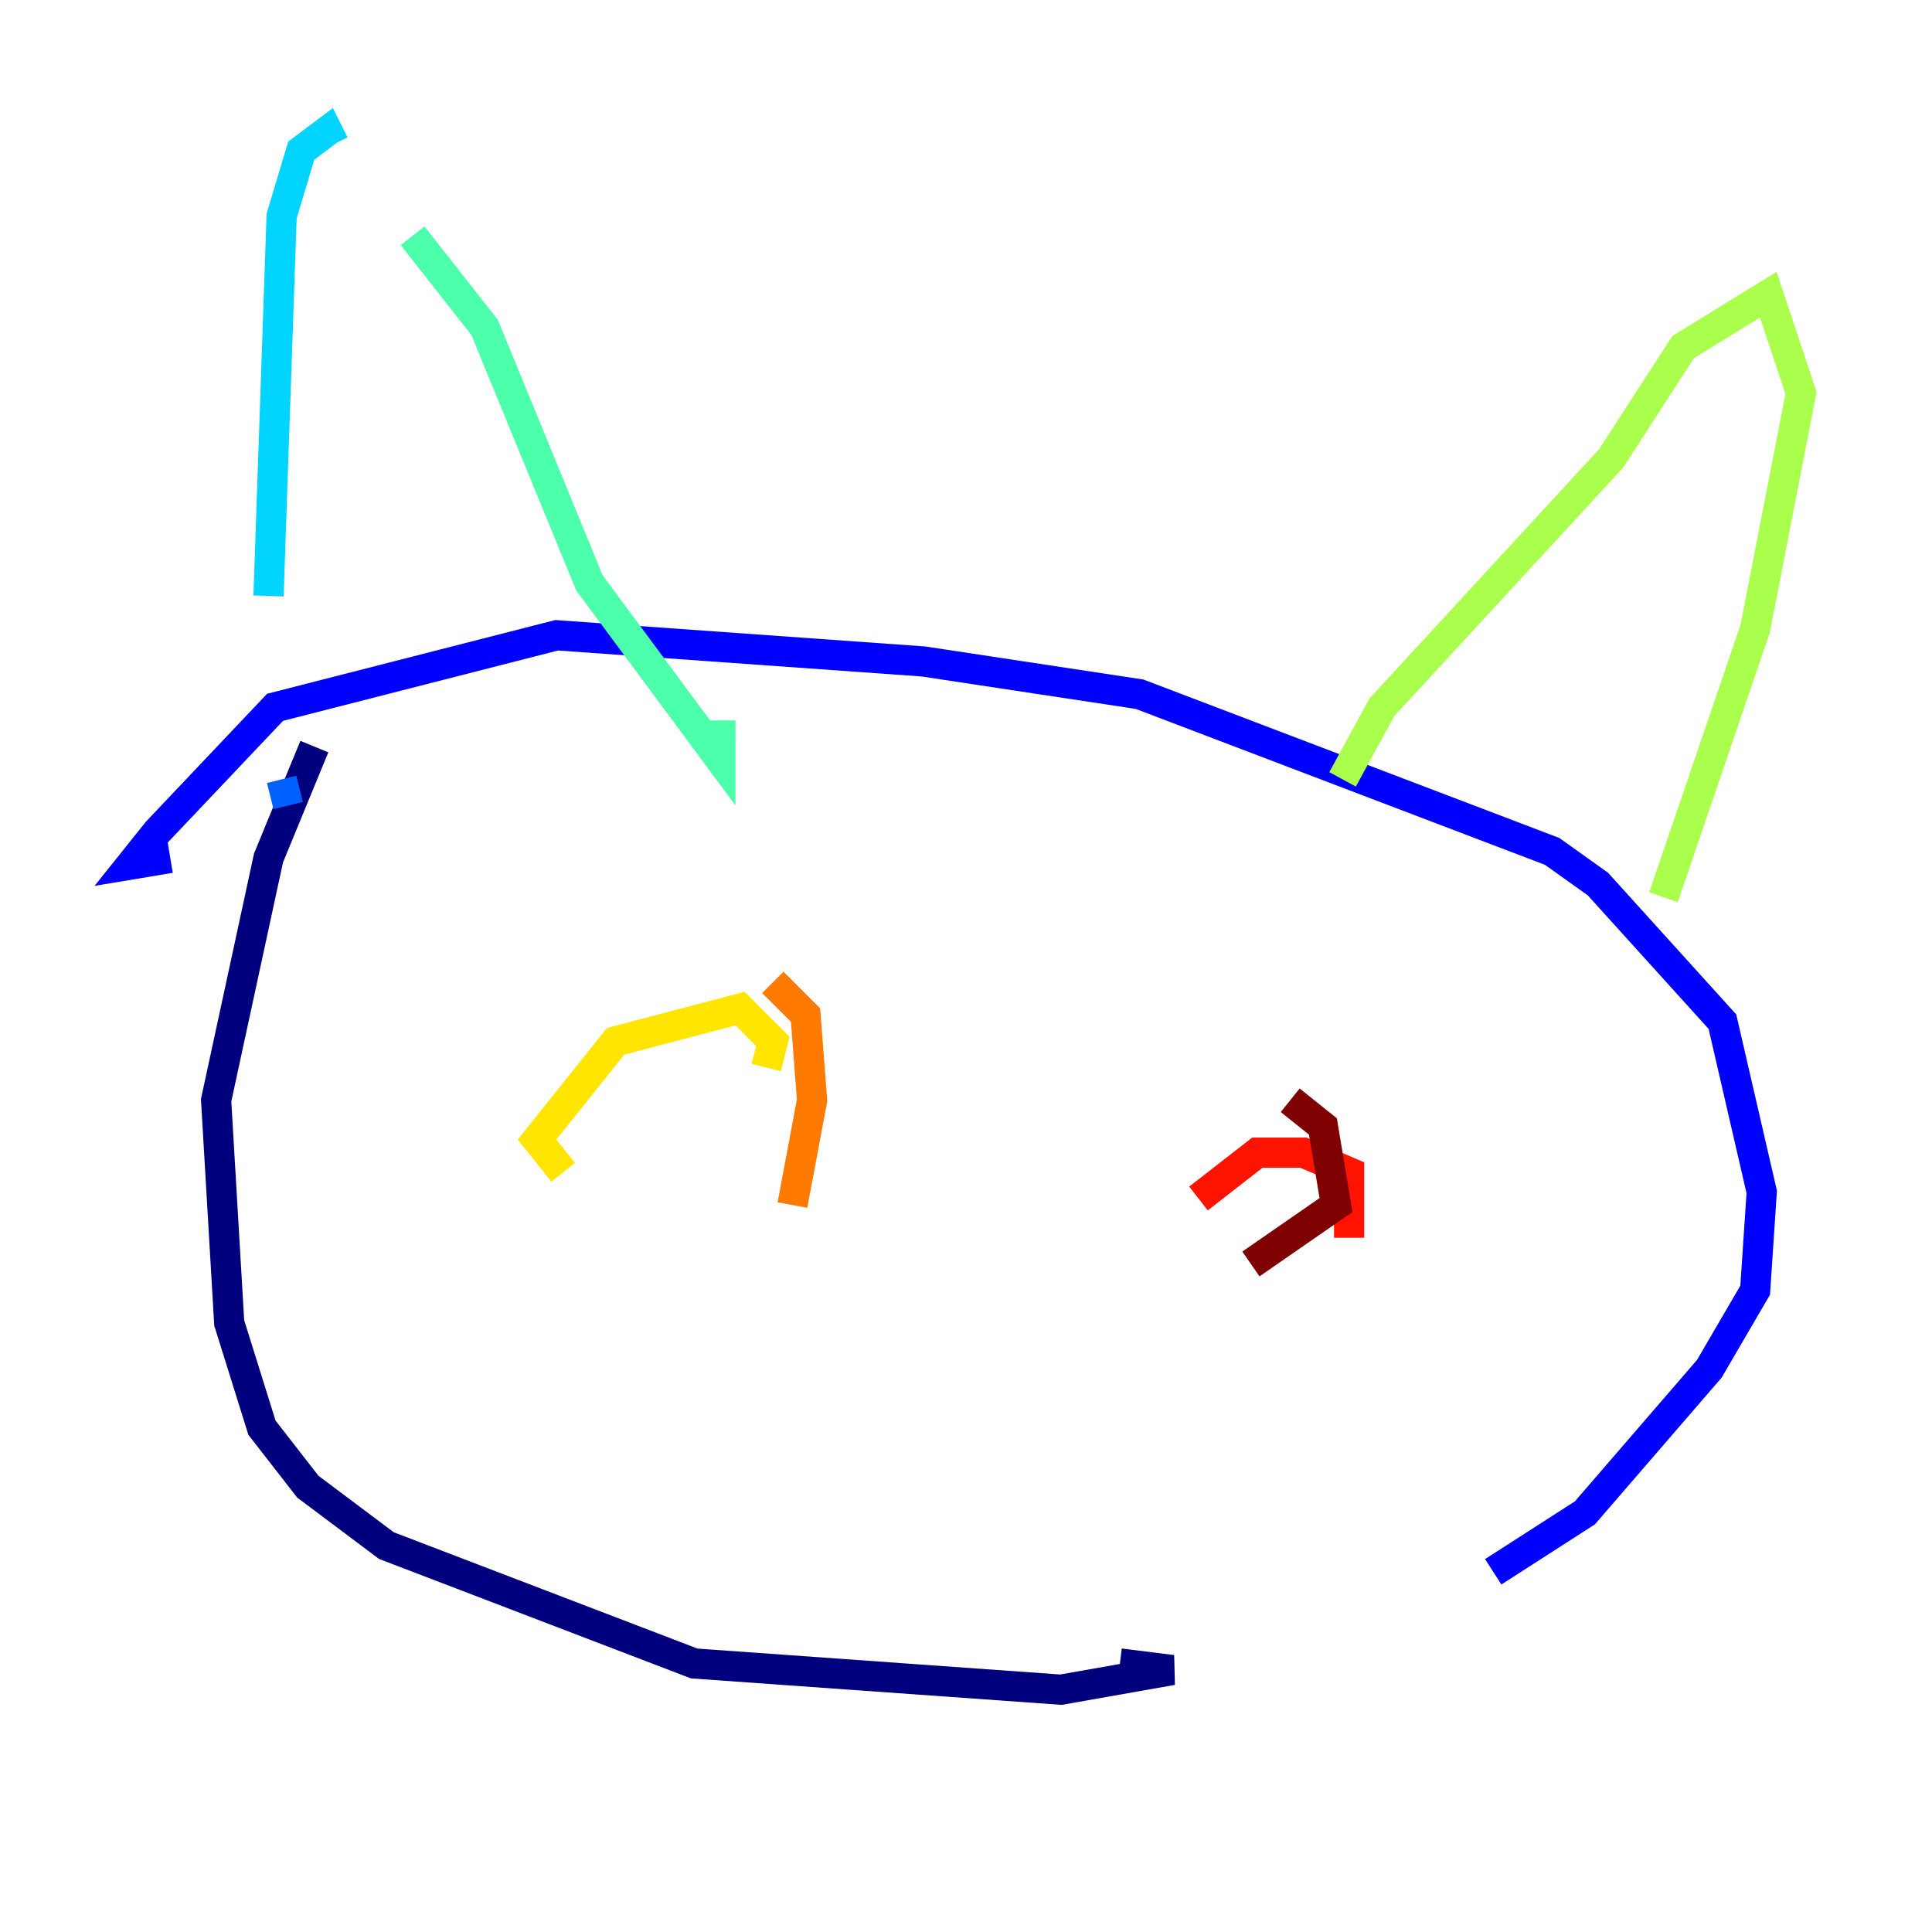 <?xml version="1.0" encoding="utf-8" ?>
<svg baseProfile="tiny" height="128" version="1.2" viewBox="0,0,128,128" width="128" xmlns="http://www.w3.org/2000/svg" xmlns:ev="http://www.w3.org/2001/xml-events" xmlns:xlink="http://www.w3.org/1999/xlink"><defs /><polyline fill="none" points="20.827,49.464 17.79,56.841 14.319,72.895 15.186,87.647 17.356,94.59 20.393,98.495 25.6,102.4 45.993,110.21 70.291,111.946 77.668,110.644 74.197,110.21" stroke="#00007f" stroke-width="2" /><polyline fill="none" points="98.929,104.136 105.003,100.231 113.248,90.685 116.285,85.478 116.719,78.969 114.115,67.688 105.871,58.576 102.834,56.407 75.498,45.993 61.18,43.824 36.881,42.088 18.224,46.861 10.414,55.105 8.678,57.275 11.281,56.841" stroke="#0000fe" stroke-width="2" /><polyline fill="none" points="19.091,53.37 18.658,51.634" stroke="#0060ff" stroke-width="2" /><polyline fill="none" points="17.79,39.485 18.658,14.319 19.959,9.98 21.695,8.678 22.129,9.546" stroke="#00d4ff" stroke-width="2" /><polyline fill="none" points="27.336,15.62 32.108,21.695 39.051,38.617 47.729,50.332 47.729,47.729" stroke="#4cffaa" stroke-width="2" /><polyline fill="none" points="88.949,51.634 91.552,46.861 106.739,30.373 111.512,22.997 117.153,19.525 119.322,26.034 116.285,41.654 110.21,59.444" stroke="#aaff4c" stroke-width="2" /><polyline fill="none" points="50.766,70.725 51.2,68.99 49.031,66.82 40.786,68.99 35.58,75.498 37.315,77.668" stroke="#ffe500" stroke-width="2" /><polyline fill="none" points="52.502,79.837 53.803,72.895 53.37,67.254 51.2,65.085" stroke="#ff7a00" stroke-width="2" /><polyline fill="none" points="89.383,82.007 89.383,77.668 86.346,76.366 83.308,76.366 79.403,79.403" stroke="#fe1200" stroke-width="2" /><polyline fill="none" points="82.875,83.742 88.515,79.837 87.647,74.63 85.478,72.895" stroke="#7f0000" stroke-width="2" /></svg>